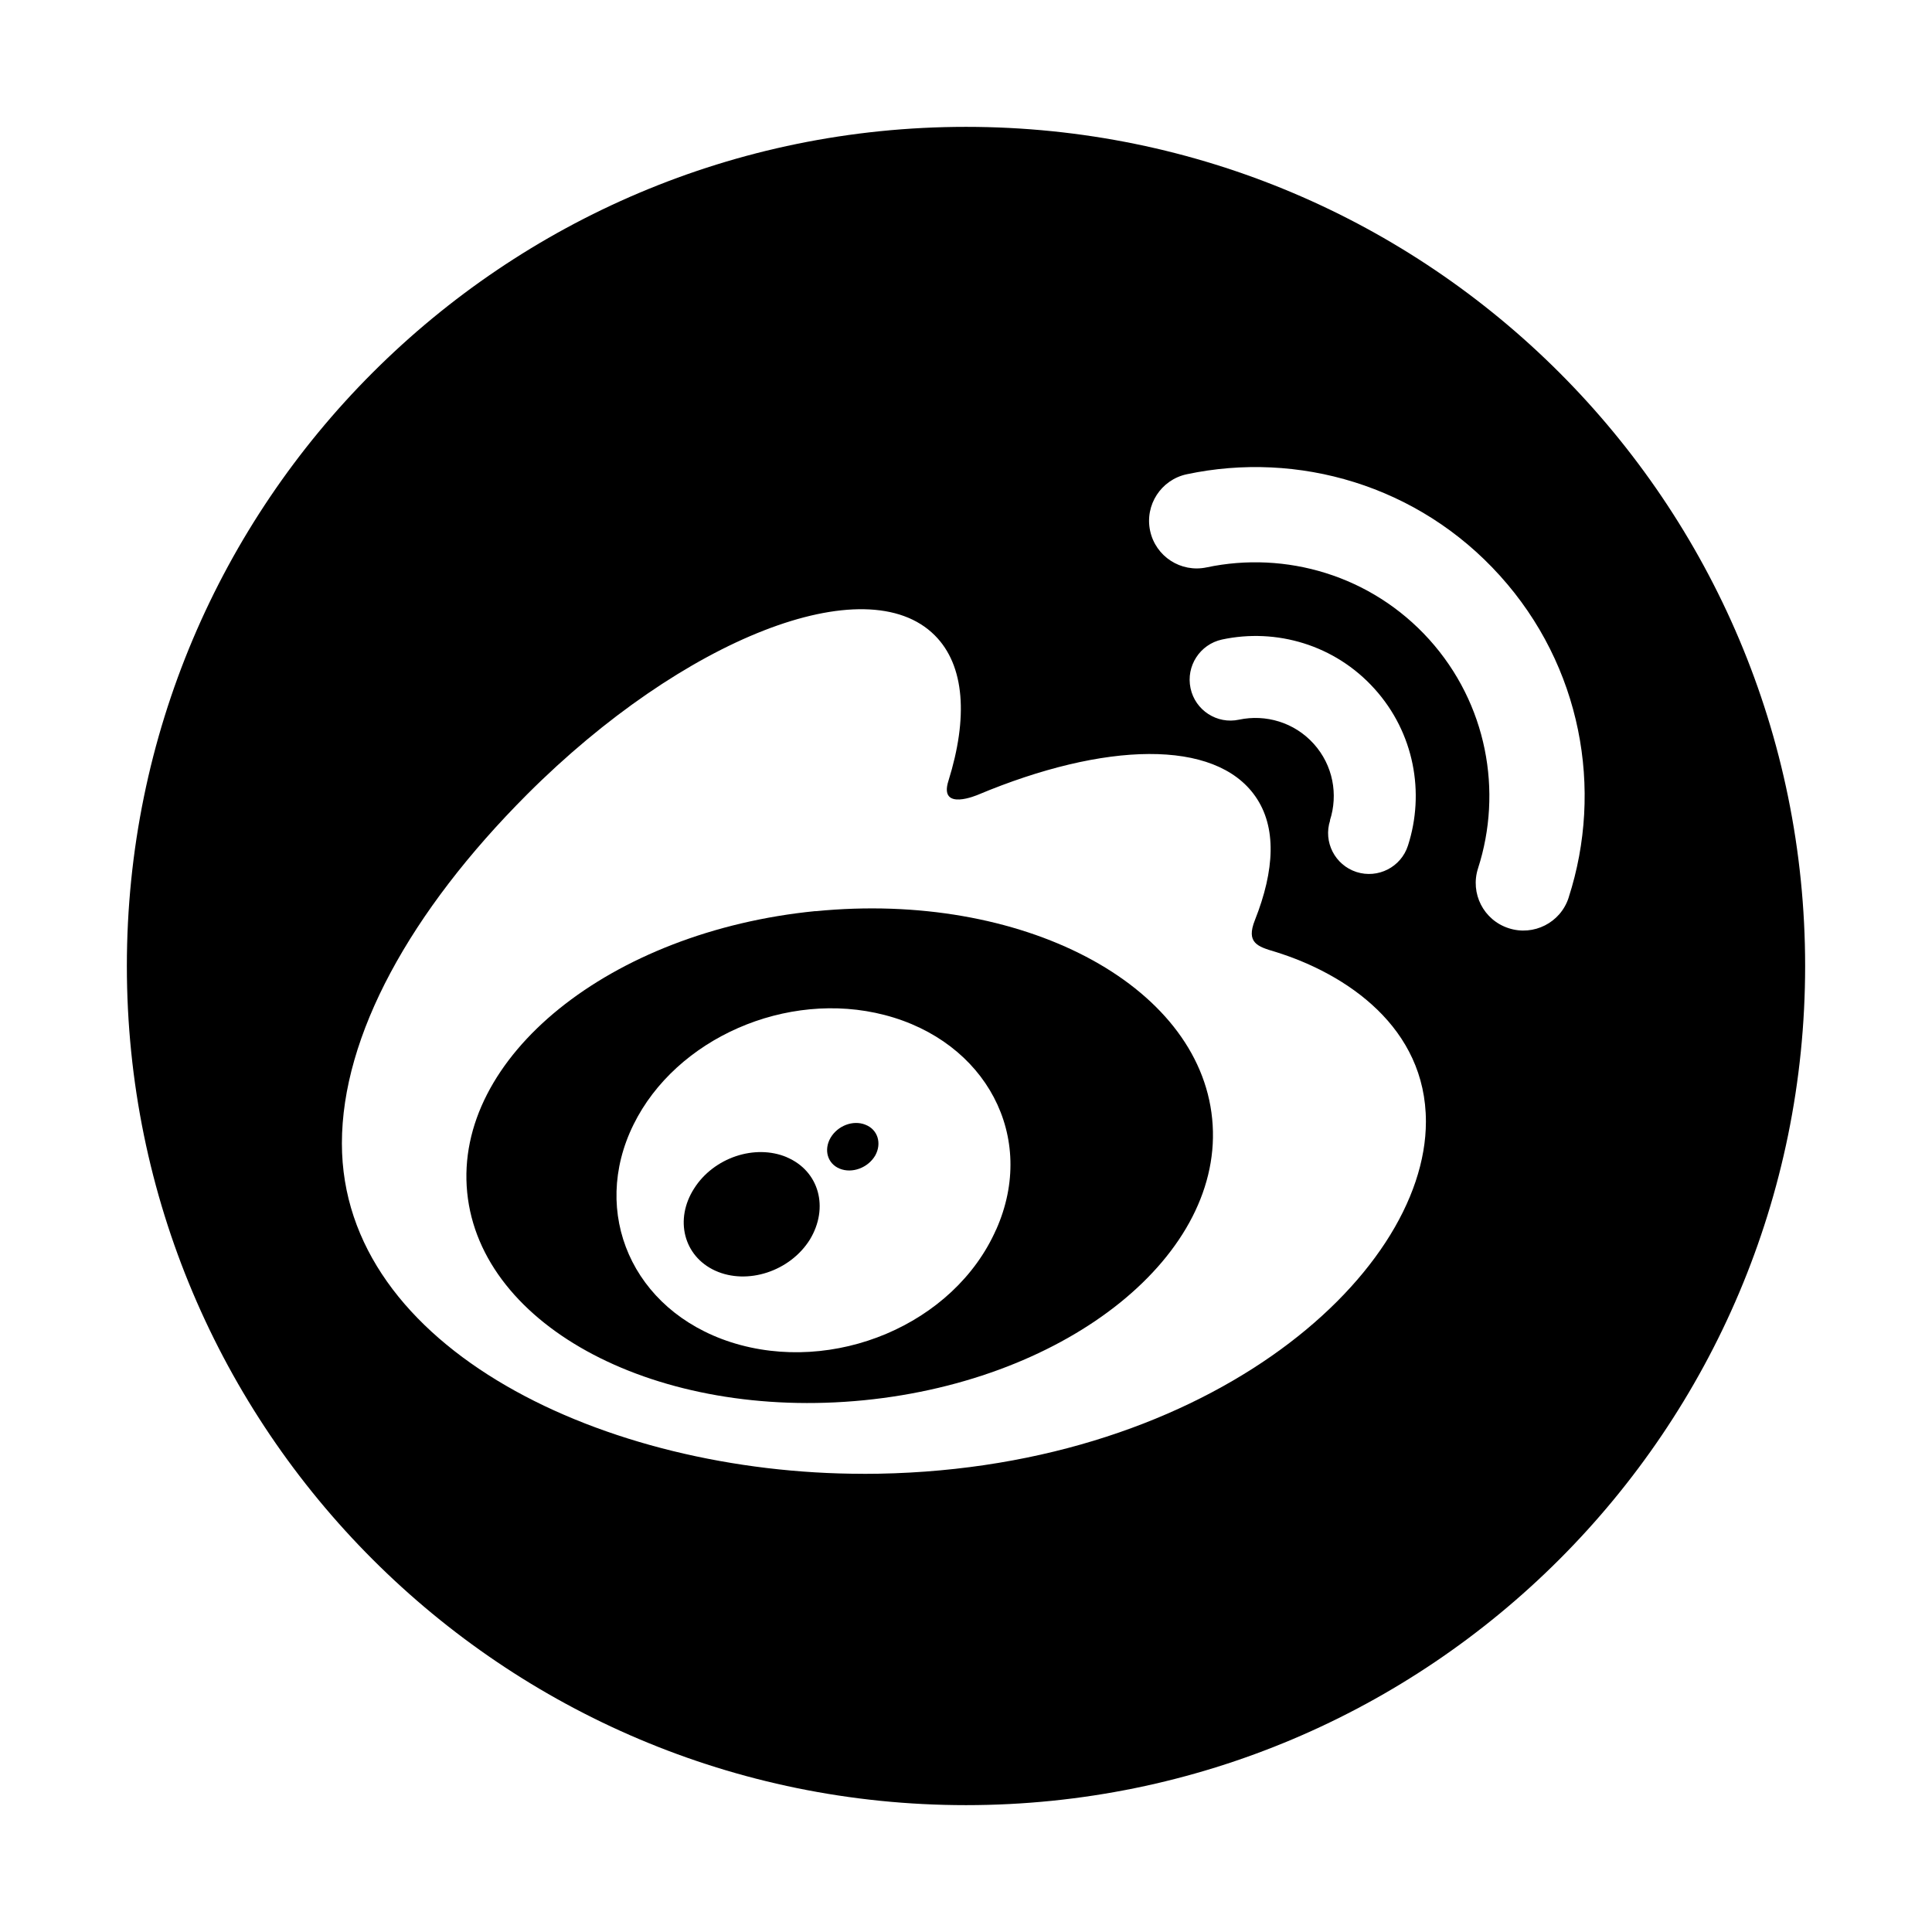 <svg t="1629006023392" class="icon" viewBox="0 0 1024 1024" version="1.1" xmlns="http://www.w3.org/2000/svg" p-id="1789" width="200" height="200"><path d="M417.05 613.388l-0.021-0.046c-16.903-7.108-38.732 0.197-49.11 16.55-10.532 16.395-5.607 35.93 11.157 43.584 17.005 7.739 39.614 0.384 50.152-16.436C439.532 640.061 434.111 620.636 417.05 613.388" p-id="1790"></path><path d="M458.581 596.092l0.037 0c-6.504-2.564-14.603 0.532-18.392 6.934-3.709 6.386-1.687 13.714 4.804 16.377 6.606 2.715 15.032-0.437 18.844-6.935C467.537 605.918 465.172 598.538 458.581 596.092" p-id="1791"></path><path d="M512.002 67.237c-245.597 0-444.763 199.089-444.763 444.759 0 245.667 199.092 444.766 444.763 444.766 245.678 0 444.759-199.098 444.759-444.766C956.761 266.327 757.679 67.237 512.002 67.237M457.438 781.169l0.081-0.025c-136.649 0-276.307-66.226-276.307-175.134 0-56.953 36.097-122.792 98.146-184.949 82.943-82.924 179.74-120.705 216.1-84.305 16.049 16.033 17.621 43.803 7.267 76.993-5.393 16.69 15.668 7.452 15.668 7.47 67.027-28.088 125.569-29.741 146.94 0.83 11.42 16.269 10.303 39.106-0.189 65.585-4.87 12.173 1.483 14.092 10.767 16.844 37.8 11.712 79.853 40.073 79.853 89.989C755.763 677.109 636.649 781.169 457.438 781.169M704.985 434.843l-0.102-0.006c4.442-13.681 1.694-29.24-8.615-40.642-10.29-11.392-25.481-15.73-39.527-12.761-11.703 2.548-23.268-4.978-25.732-16.661-2.493-11.73 4.974-23.274 16.686-25.813 28.696-6.136 59.78 2.764 80.825 26.116 21.094 23.376 26.735 55.18 17.727 83.101-3.672 11.445-15.919 17.658-27.327 13.993C707.533 458.461 701.27 446.229 704.985 434.843zM831.445 475.625l-0.037 0.164c-4.3 13.265-18.547 20.491-31.773 16.182-13.3-4.288-20.529-18.451-16.238-31.772 13.132-40.704 4.809-87.203-25.874-121.257-30.753-34.06-76.151-47.069-117.984-38.217-13.643 2.898-27.054-5.77-29.957-19.407-2.898-13.594 5.758-27.036 19.407-29.946 58.882-12.504 122.721 5.758 165.981 53.728 43.271 47.902 54.975 113.254 36.475 170.52L831.445 475.625z" p-id="1792"></path><path d="M432.273 482.958l0.006-0.064c-109.053 10.767-191.742 77.541-184.659 149.129 7.086 71.591 101.183 120.888 210.215 110.14 109.053-10.81 191.742-77.543 184.64-149.15C635.475 521.412 541.304 472.142 432.273 482.958M527.995 651.701l-0.018-0.025c-22.234 50.363-86.234 77.153-140.569 59.718-52.384-16.915-74.625-68.697-51.635-115.334 22.507-45.688 81.182-71.551 133.076-58.091C522.494 551.883 549.907 602.516 527.995 651.701" p-id="1793"></path></svg>